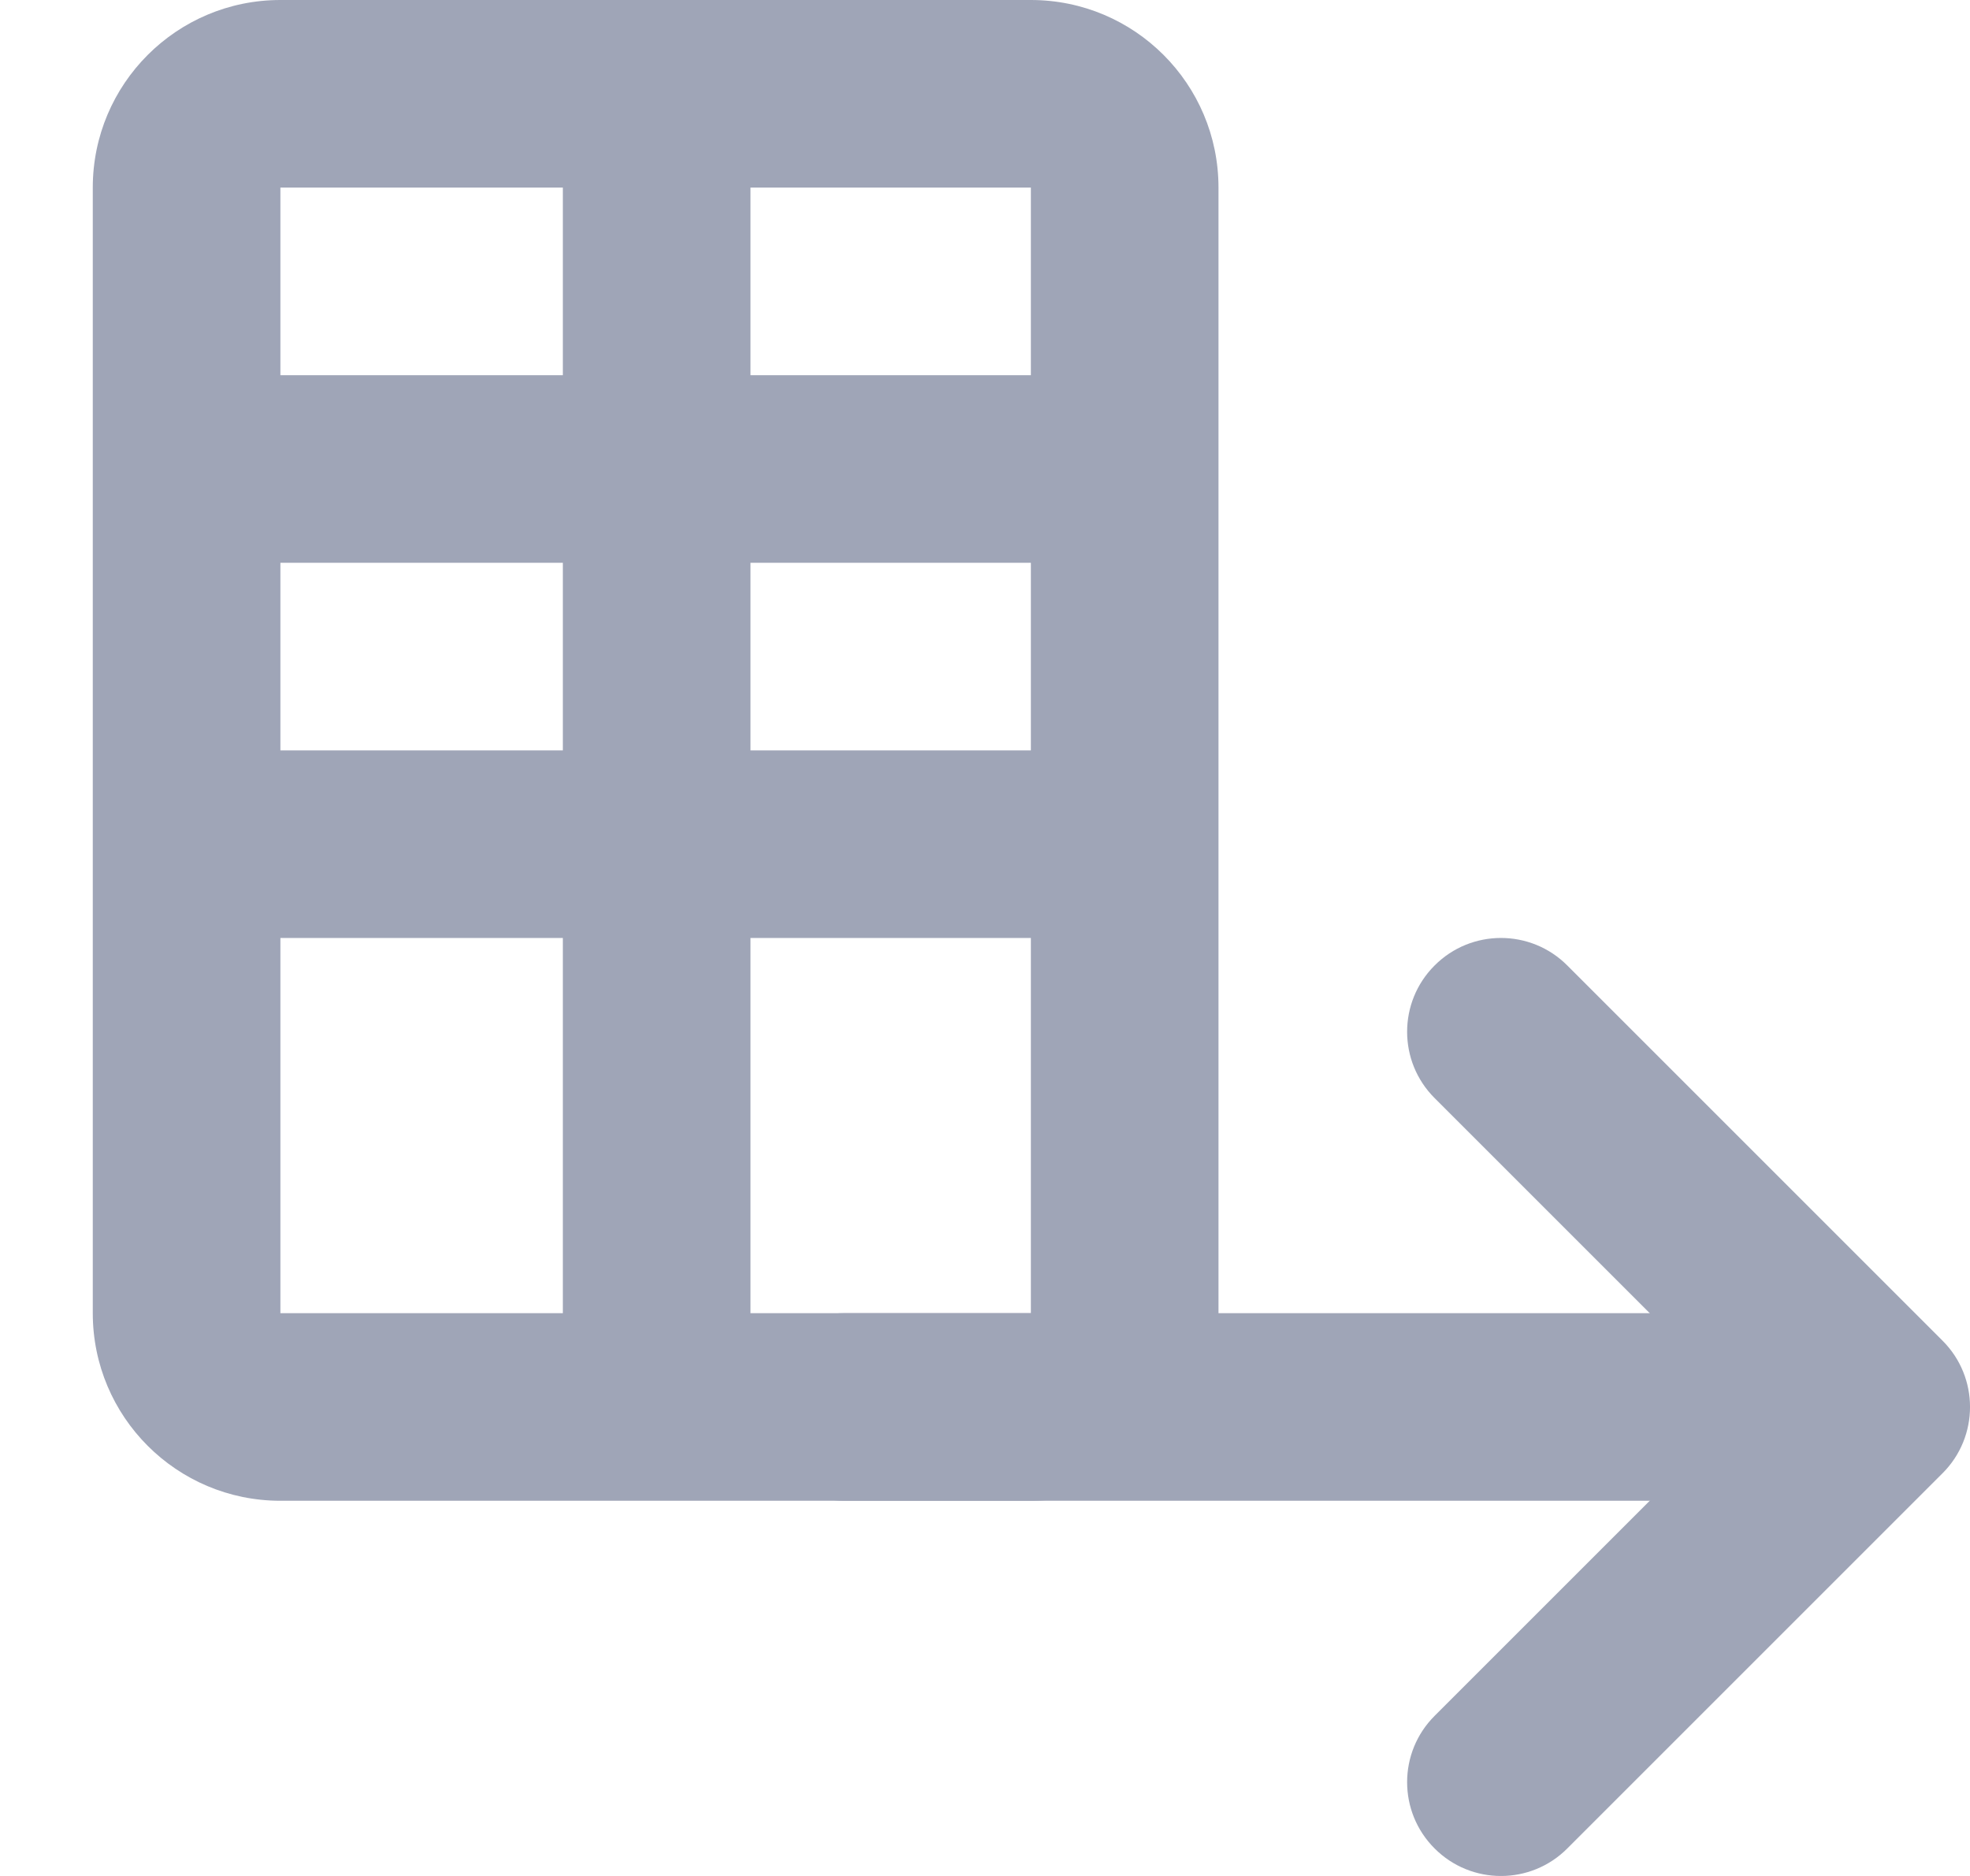 <svg width="21" height="20" viewBox="0 0 21 20" fill="none" xmlns="http://www.w3.org/2000/svg">
<path fill-rule="evenodd" clip-rule="evenodd" d="M10.989 2H2.989L2.989 14H10.989V2ZM2.989 0C1.884 0 0.989 0.895 0.989 2V14C0.989 15.105 1.884 16 2.989 16H10.989C12.094 16 12.989 15.105 12.989 14V2C12.989 0.895 12.094 0 10.989 0H2.989Z" fill="#9FA5B7"/>
<path d="M1.989 4H11.989V6H1.989V4Z" fill="#9FA5B7"/>
<path d="M1.989 8H11.989V10H1.989V8Z" fill="#9FA5B7"/>
<path d="M6 15L6 1L8 1L8 15L6 15Z" fill="#9FA5B7"/>
<path fill-rule="evenodd" clip-rule="evenodd" d="M15.293 10.293C14.902 10.683 14.902 11.317 15.293 11.707L18.586 15L15.293 18.293C14.902 18.683 14.902 19.317 15.293 19.707C15.683 20.098 16.317 20.098 16.707 19.707L20.707 15.707C21.098 15.317 21.098 14.683 20.707 14.293L16.707 10.293C16.317 9.902 15.683 9.902 15.293 10.293Z" fill="#9FA5B7"/>
<path fill-rule="evenodd" clip-rule="evenodd" d="M8 15C8 14.448 8.448 14 9 14L18 14C18.552 14 19 14.448 19 15C19 15.552 18.552 16 18 16L9 16C8.448 16 8 15.552 8 15Z" fill="#9FA5B7"/>
</svg>
